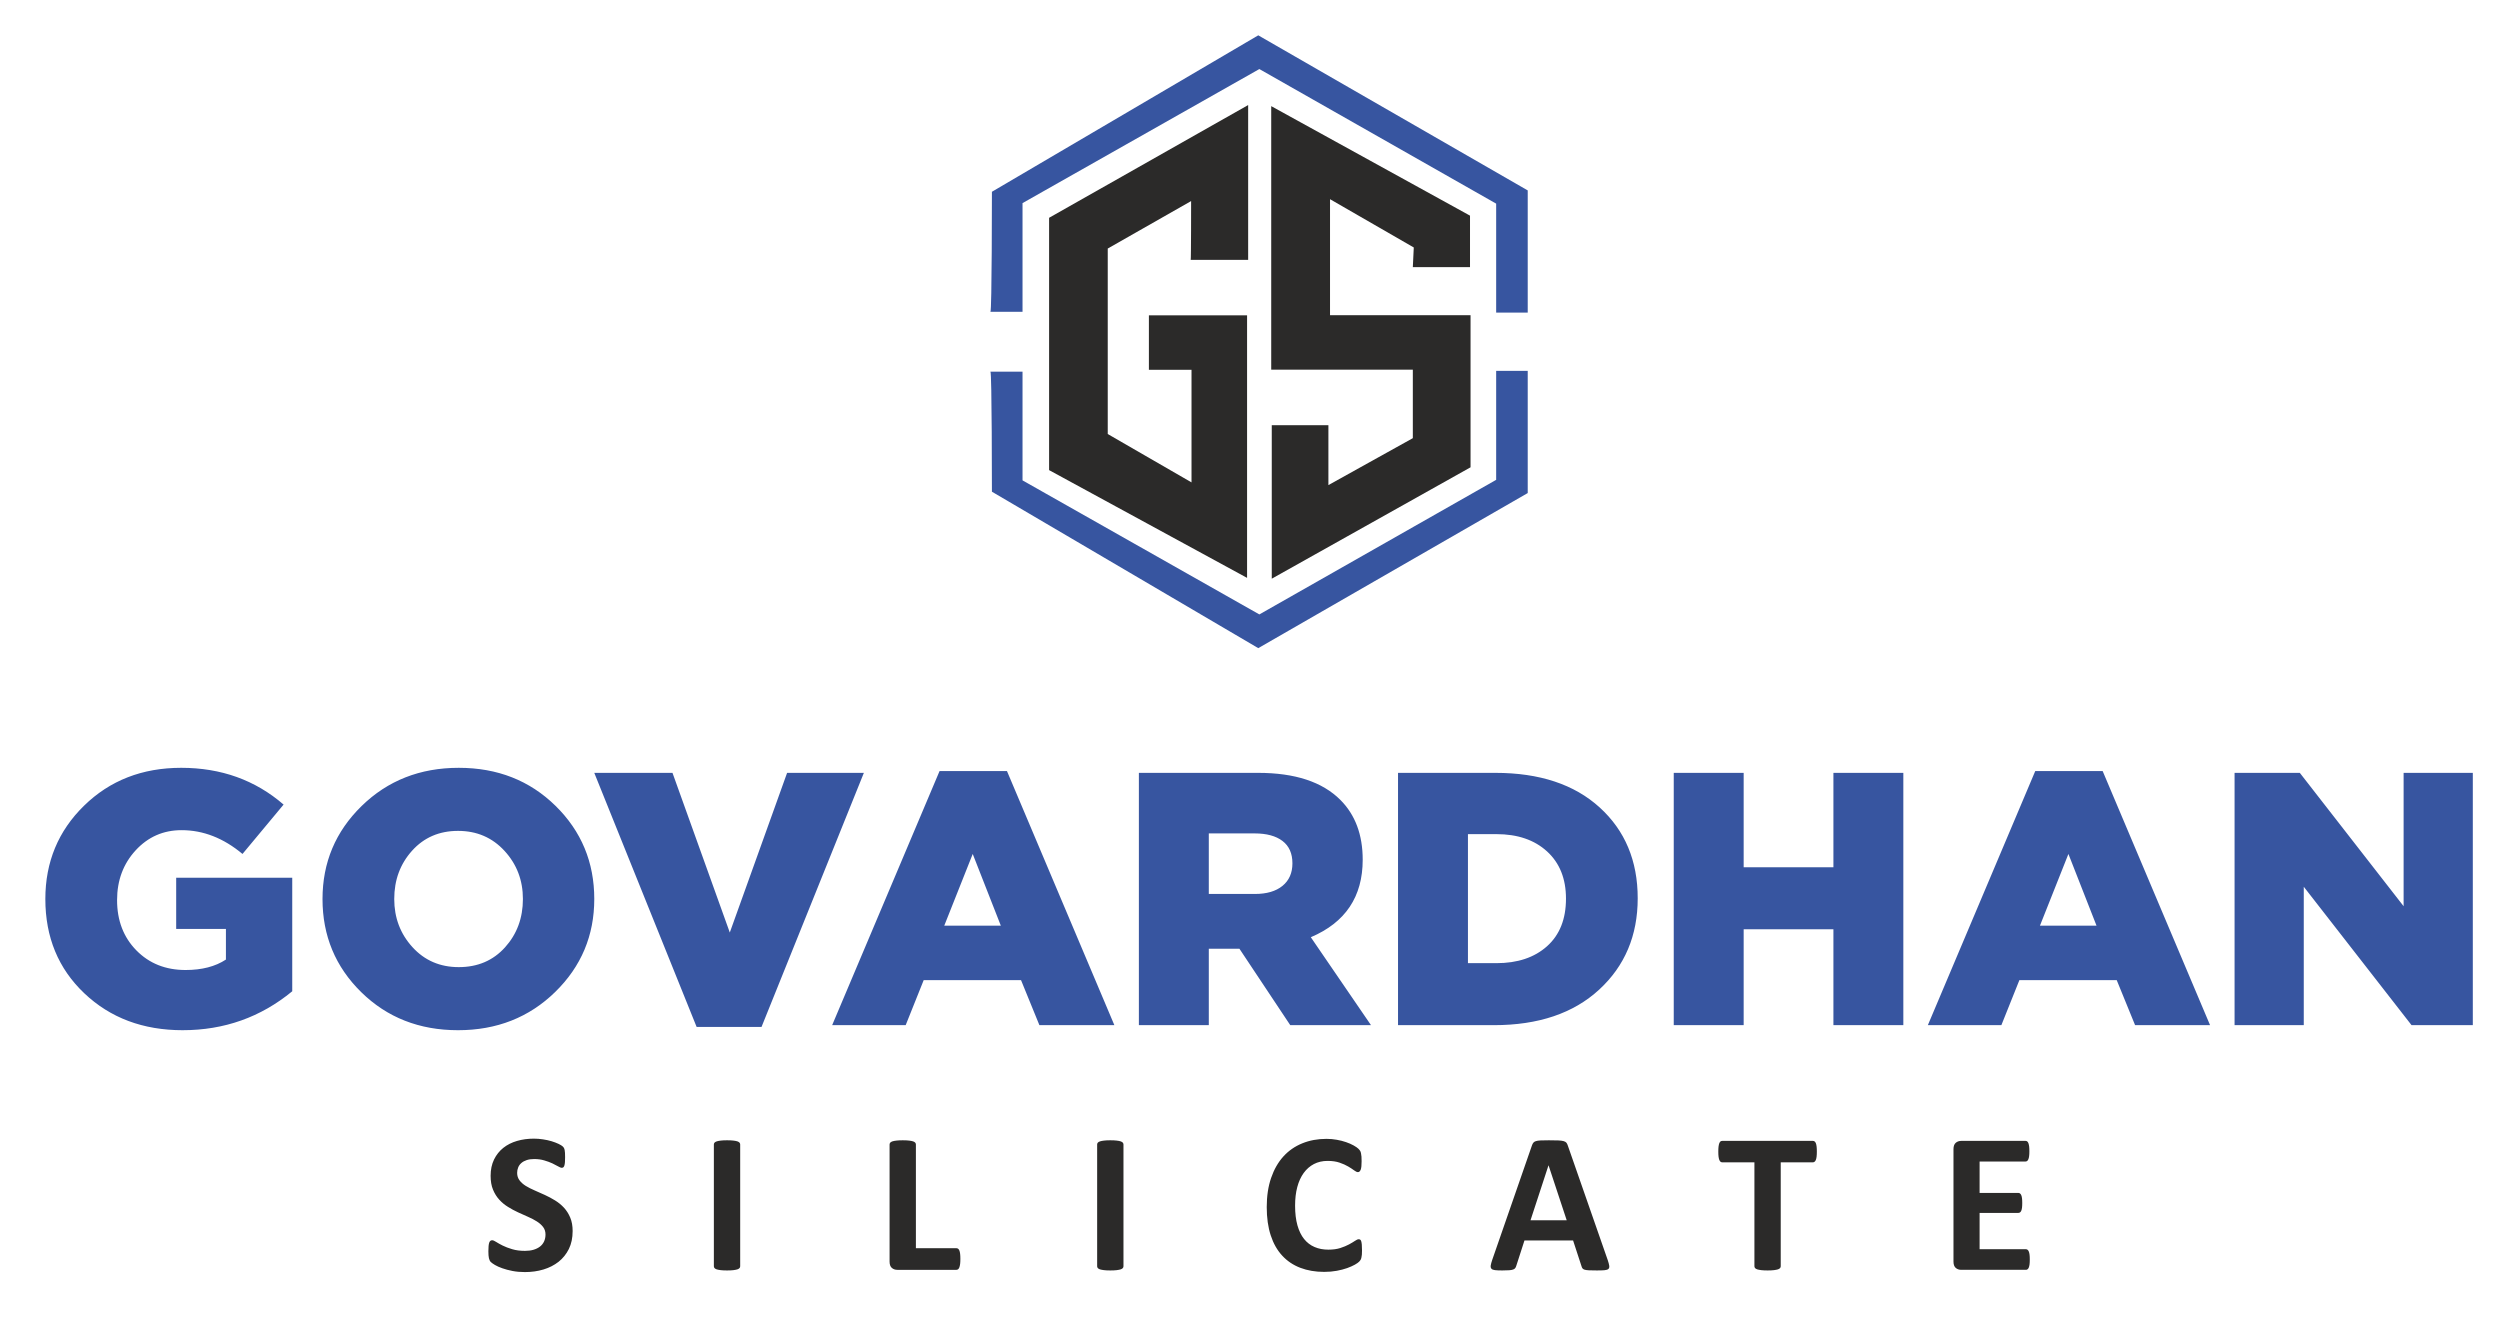 <?xml version="1.0" encoding="UTF-8"?>
<!DOCTYPE svg PUBLIC "-//W3C//DTD SVG 1.1//EN" "http://www.w3.org/Graphics/SVG/1.1/DTD/svg11.dtd">
<!-- Creator: CorelDRAW (Evaluation Version) -->
<svg xmlns="http://www.w3.org/2000/svg" xml:space="preserve" width="103.4mm" height="55.152mm" version="1.1" style="shape-rendering:geometricPrecision; text-rendering:geometricPrecision; image-rendering:optimizeQuality; fill-rule:evenodd; clip-rule:evenodd"
viewBox="0 0 10340 5515.2"
 xmlns:xlink="http://www.w3.org/1999/xlink"
 xmlns:xodm="http://www.corel.com/coreldraw/odm/2003">
 <defs>
  <style type="text/css">
   <![CDATA[
    .fil0 {fill:#2B2A29}
    .fil1 {fill:#3755A0}
    .fil3 {fill:#2B2A29;fill-rule:nonzero}
    .fil2 {fill:#3755A0;fill-rule:nonzero}
   ]]>
  </style>
 </defs>
 <g id="Layer_x0020_1">
  <g id="_2455909879424">
   <polygon class="fil0" points="5843.45,1104.97 6079.96,1104.97 6079.96,891.9 5257.76,438.97 5257.77,1528.89 5843.45,1528.89 5843.45,1812.25 5494.28,2006.37 5494.28,1758.71 5260.01,1758.71 5260.01,2393.47 6082.19,1932.74 6082.19,1303.55 5500.98,1303.55 5500.98,823.86 5847.37,1023.54 "/>
   <path class="fil0" d="M4924.75 1074.85l237.62 0 0 -640.35 -823.3 466.32 0 1043.62 818.83 445.67 0 -1086.01 -406.06 0 0 225.35 176.26 0 0 465.76 -346.48 -200.04 0 -767.17 344.82 -196.34c0,0 0,243.19 -1.69,243.19z"/>
   <path class="fil1" d="M4096.41 1537.25l132.75 0 0 449.57 979.49 554.45 979.48 -556.67 0 -450.69 130.53 0 0 505.36 -1114.47 641.45 -1101.62 -647.04c0,0 0,-496.43 -6.16,-496.43z"/>
   <path class="fil1" d="M4096.41 1289.59l132.75 0 0 -449.57 979.49 -554.45 979.48 556.67 0 450.7 130.53 0 0 -505.36 -1114.47 -641.45 -1101.62 647.04c0,0 0,496.42 -6.16,496.42z"/>
   <path class="fil2" d="M755.51 4260.92c-163.98,0 -299.63,-50.93 -406.96,-152.8 -107.34,-101.86 -161,-231.81 -161,-389.82 0,-153.05 53.41,-281.75 160.25,-386.1 106.83,-104.35 240.75,-156.52 401.75,-156.52 164.97,0 306.09,50.68 423.36,152.05l-169.94 204.23c-78.51,-65.59 -162.49,-98.39 -251.93,-98.39 -75.53,0 -138.89,27.83 -190.07,83.48 -51.18,55.65 -76.77,124.23 -76.77,205.72 0,84.47 26.59,153.79 79.75,207.96 53.17,54.16 121,81.24 203.49,81.24 67.58,0 123.23,-14.41 166.96,-43.23l0 -126.71 -205.72 0 0 -211.68 480.01 0 0 469.57c-130.19,107.33 -281.25,161 -453.18,161zm1540.66 -158.02c-107.83,105.35 -241.75,158.02 -401.75,158.02 -160.01,0 -293.43,-52.42 -400.26,-157.27 -106.84,-104.85 -160.25,-233.3 -160.25,-385.35 0,-151.06 53.91,-279.26 161.74,-384.61 107.83,-105.34 241.75,-158.01 401.75,-158.01 160,0 293.42,52.42 400.26,157.27 106.83,104.84 160.25,233.29 160.25,385.35 0,151.06 -53.91,279.26 -161.74,384.6zm-398.77 -102.86c78.51,0 142.36,-27.33 191.56,-81.99 49.19,-54.66 73.79,-121.24 73.79,-199.75 0,-77.52 -25.34,-143.86 -76.03,-199.01 -50.68,-55.16 -114.78,-82.74 -192.3,-82.74 -77.52,0 -140.87,27.33 -190.07,81.99 -49.19,54.66 -73.79,121.25 -73.79,199.76 0,77.52 25.09,143.85 75.28,199.01 50.19,55.16 114.04,82.73 191.56,82.73zm983.88 247.46l-423.37 -1050.95 323.49 0 237.03 660.38 237.02 -660.38 317.52 0 -423.36 1050.95 -268.33 0zm560.51 -7.45l444.24 -1050.96 278.76 0 444.24 1050.96 -310.07 0 -76.03 -186.34 -402.49 0 -74.54 186.34 -304.11 0zm463.62 -411.44l234.04 0 -116.27 -296.65 -117.77 296.65zm804.98 411.44l0 -1043.5 493.43 0c152.06,0 265.35,37.26 339.89,111.8 61.61,61.62 92.42,144.1 92.42,247.46 0,153.05 -71.55,259.88 -214.66,320.5l248.95 363.74 -333.92 0 -210.19 -316.03 -126.72 0 0 316.03 -289.2 0zm289.2 -542.62l190.82 0c48.69,0 86.71,-11.18 114.04,-33.54 27.33,-22.36 40.99,-53.42 40.99,-93.17 0,-40.75 -13.66,-71.56 -40.99,-92.43 -27.33,-20.87 -65.84,-31.3 -115.53,-31.3l-189.33 0 0 250.44zm782.63 542.62l0 -1043.5 402.5 0c182.86,0 326.72,47.7 431.56,143.11 104.85,95.4 157.27,220.62 157.27,375.66 0,154.04 -53.17,280 -159.5,377.89 -106.34,97.89 -251.44,146.84 -435.29,146.84l-396.54 0zm289.2 -256.4l117.77 0c87.46,0 157.27,-23.36 209.45,-70.07 52.17,-46.71 78.26,-112.3 78.26,-196.77 0,-82.49 -26.09,-147.58 -78.26,-195.29 -52.18,-47.7 -121.99,-71.55 -209.45,-71.55l-117.77 0 0 533.68zm851.2 256.4l0 -1043.5 289.2 0 0 390.56 371.19 0 0 -390.56 289.2 0 0 1043.5 -289.2 0 0 -396.53 -371.19 0 0 396.53 -289.2 0zm1050.96 0l444.24 -1050.96 278.76 0 444.24 1050.96 -310.07 0 -76.03 -186.34 -402.49 0 -74.54 186.34 -304.11 0zm463.62 -411.44l234.04 0 -116.27 -296.65 -117.77 296.65zm804.98 411.44l0 -1043.5 269.82 0 429.33 551.56 0 -551.56 286.22 0 0 1043.5 -253.42 0 -445.73 -572.44 0 572.44 -286.22 0z"/>
   <path class="fil3" d="M2368.41 5092c0,28.12 -5.21,52.59 -15.61,73.83 -10.55,21.1 -24.62,38.67 -42.48,52.88 -18,14.06 -38.81,24.75 -62.72,31.92 -23.91,7.18 -49.5,10.69 -76.79,10.69 -18.42,0 -35.44,-1.54 -51.33,-4.64 -15.75,-3.09 -29.68,-6.75 -41.77,-11.11 -12.09,-4.22 -22.22,-8.72 -30.38,-13.5 -8.15,-4.78 -13.92,-9 -17.58,-12.52 -3.51,-3.65 -6.04,-8.86 -7.59,-15.61 -1.55,-6.75 -2.25,-16.31 -2.25,-28.97 0,-8.58 0.28,-15.61 0.84,-21.38 0.56,-5.76 1.41,-10.4 2.67,-14.06 1.27,-3.52 2.96,-6.05 4.93,-7.59 2.11,-1.55 4.5,-2.25 7.31,-2.25 3.8,0 9.28,2.25 16.31,6.89 7.04,4.5 16.04,9.56 27.01,15.05 10.97,5.48 24.19,10.54 39.51,15.04 15.19,4.64 32.91,6.89 53.02,6.89 13.22,0 25.04,-1.54 35.45,-4.64 10.54,-3.23 19.4,-7.59 26.72,-13.36 7.31,-5.76 12.79,-12.79 16.73,-21.23 3.8,-8.44 5.77,-17.86 5.77,-28.27 0,-12.1 -3.24,-22.5 -9.85,-31.08 -6.61,-8.72 -15.19,-16.32 -25.87,-23.07 -10.55,-6.75 -22.65,-13.08 -36.15,-18.98 -13.36,-5.91 -27.28,-12.1 -41.63,-18.71 -14.34,-6.61 -28.26,-14.06 -41.62,-22.5 -13.51,-8.3 -25.6,-18.28 -36.15,-29.95 -10.69,-11.68 -19.27,-25.46 -25.87,-41.49 -6.61,-15.89 -9.85,-35.02 -9.85,-57.24 0,-25.46 4.78,-47.96 14.2,-67.37 9.43,-19.26 22.23,-35.3 38.26,-48.09 16.17,-12.8 35.02,-22.36 56.82,-28.69 21.79,-6.33 45,-9.43 69.47,-9.43 12.52,0 25.17,0.99 37.83,2.96 12.66,1.83 24.47,4.5 35.44,7.73 10.97,3.38 20.67,7.03 29.25,11.11 8.44,4.22 14.07,7.6 16.88,10.41 2.67,2.67 4.5,5.06 5.49,6.89 0.98,1.97 1.82,4.5 2.53,7.74 0.7,3.09 1.12,7.03 1.4,11.95 0.28,4.78 0.42,10.69 0.42,17.86 0,7.88 -0.14,14.63 -0.56,20.11 -0.42,5.49 -1.12,9.99 -2.11,13.64 -0.98,3.52 -2.39,6.19 -4.08,7.74 -1.82,1.69 -4.21,2.53 -7.31,2.53 -2.95,0 -7.73,-1.97 -14.34,-5.77 -6.61,-3.79 -14.77,-8.01 -24.33,-12.65 -9.71,-4.5 -20.82,-8.58 -33.48,-12.24 -12.65,-3.8 -26.44,-5.62 -41.62,-5.62 -11.82,0 -22.08,1.4 -30.94,4.36 -8.72,2.81 -16.04,6.89 -21.94,11.95 -5.91,5.06 -10.41,11.11 -13.22,18.28 -2.96,7.17 -4.36,14.77 -4.36,22.64 0,11.82 3.23,22.08 9.7,30.66 6.47,8.72 15.19,16.46 26.02,23.21 10.83,6.61 23.2,12.94 36.99,18.84 13.64,5.91 27.7,12.24 42.05,18.71 14.34,6.61 28.41,14.06 42.05,22.5 13.78,8.44 26.01,18.42 36.84,30.1 10.69,11.67 19.41,25.31 26.02,41.2 6.61,15.75 9.85,34.32 9.85,55.7zm692.99 145.27c0,2.68 -0.85,5.21 -2.68,7.46 -1.82,2.11 -4.78,3.93 -8.86,5.34 -4.07,1.27 -9.7,2.39 -16.45,3.24 -6.89,0.84 -15.75,1.26 -26.44,1.26 -10.41,0 -19.13,-0.42 -26.16,-1.26 -7.03,-0.85 -12.66,-1.97 -16.73,-3.24 -4.08,-1.41 -7.04,-3.23 -8.86,-5.34 -1.83,-2.25 -2.68,-4.78 -2.68,-7.46l0 -503.76c0,-2.67 0.85,-5.2 2.68,-7.45 1.82,-2.11 4.78,-3.94 9.14,-5.35 4.22,-1.4 9.7,-2.39 16.59,-3.23 6.89,-0.84 15.61,-1.27 26.02,-1.27 10.69,0 19.55,0.43 26.44,1.27 6.75,0.84 12.38,1.83 16.45,3.23 4.08,1.41 7.04,3.24 8.86,5.35 1.83,2.25 2.68,4.78 2.68,7.45l0 503.76zm910.69 -30.52c0,8.16 -0.28,15.19 -0.99,20.82 -0.7,5.62 -1.82,10.27 -3.09,13.92 -1.41,3.8 -3.09,6.47 -5.2,8.02 -2.11,1.69 -4.5,2.53 -7.18,2.53l-244.28 0c-9,0 -16.6,-2.67 -22.78,-8.02 -6.19,-5.34 -9.29,-14.06 -9.29,-26.15l0 -484.36c0,-2.67 0.85,-5.2 2.68,-7.45 1.82,-2.11 4.78,-3.94 8.86,-5.35 4.07,-1.4 9.7,-2.39 16.73,-3.23 7.03,-0.84 15.75,-1.27 26.16,-1.27 10.69,0 19.55,0.43 26.44,1.27 6.75,0.84 12.38,1.83 16.45,3.23 4.08,1.41 7.04,3.24 8.86,5.35 1.83,2.25 2.68,4.78 2.68,7.45l0 429.09 167.49 0c2.68,0 5.21,0.7 7.18,2.25 2.11,1.54 3.79,3.93 5.2,7.45 1.41,3.37 2.39,7.87 3.09,13.64 0.71,5.63 0.99,12.52 0.99,20.81zm674.57 30.52c0,2.68 -0.85,5.21 -2.68,7.46 -1.82,2.11 -4.78,3.93 -8.86,5.34 -4.07,1.27 -9.7,2.39 -16.45,3.24 -6.89,0.84 -15.75,1.26 -26.44,1.26 -10.41,0 -19.13,-0.42 -26.16,-1.26 -7.03,-0.85 -12.66,-1.97 -16.73,-3.24 -4.08,-1.41 -7.04,-3.23 -8.86,-5.34 -1.83,-2.25 -2.68,-4.78 -2.68,-7.46l0 -503.76c0,-2.67 0.85,-5.2 2.68,-7.45 1.82,-2.11 4.78,-3.94 9.14,-5.35 4.22,-1.4 9.7,-2.39 16.59,-3.23 6.89,-0.84 15.61,-1.27 26.02,-1.27 10.69,0 19.55,0.43 26.44,1.27 6.75,0.84 12.38,1.83 16.45,3.23 4.08,1.41 7.04,3.24 8.86,5.35 1.83,2.25 2.68,4.78 2.68,7.45l0 503.76zm986.63 -65.81c0,6.89 -0.14,12.79 -0.56,17.57 -0.42,4.79 -1.12,9.01 -1.97,12.38 -0.7,3.52 -1.83,6.47 -3.23,9 -1.41,2.39 -3.52,5.21 -6.61,8.3 -2.96,3.09 -8.86,7.17 -17.44,12.09 -8.72,4.79 -19.27,9.57 -31.79,14.07 -12.51,4.36 -26.72,8.15 -42.75,11.11 -16.03,2.95 -33.47,4.5 -52.18,4.5 -36.42,0 -69.33,-5.63 -98.72,-16.88 -29.4,-11.25 -54.43,-28.13 -74.96,-50.49 -20.68,-22.36 -36.43,-50.2 -47.4,-83.82 -10.97,-33.47 -16.45,-72.42 -16.45,-116.87 0,-45.28 6.05,-85.5 18.14,-120.66 12.1,-35.16 28.97,-64.69 50.63,-88.6 21.66,-23.91 47.68,-41.91 78.05,-54.29 30.24,-12.37 63.71,-18.56 100.28,-18.56 14.76,0 28.97,1.26 42.75,3.79 13.78,2.4 26.44,5.63 38.11,9.71 11.68,3.94 22.08,8.58 31.51,13.78 9.28,5.35 15.89,9.85 19.54,13.5 3.66,3.8 6.19,6.89 7.6,9.28 1.41,2.54 2.53,5.63 3.23,9.43 0.85,3.93 1.55,8.44 1.97,13.64 0.42,5.2 0.57,11.53 0.57,19.27 0,8.15 -0.29,15.18 -0.85,20.95 -0.56,5.77 -1.55,10.41 -2.81,13.92 -1.41,3.52 -3.1,6.19 -4.92,7.74 -1.97,1.69 -4.22,2.53 -6.61,2.53 -4.08,0 -9.29,-2.39 -15.61,-7.17 -6.33,-4.78 -14.49,-10.13 -24.47,-16.03 -9.99,-5.91 -21.94,-11.26 -35.87,-16.04 -13.78,-4.78 -30.23,-7.17 -49.5,-7.17 -21.1,0 -39.94,4.36 -56.54,12.94 -16.59,8.72 -30.66,20.95 -42.33,36.99 -11.67,16.17 -20.53,35.58 -26.58,58.36 -6.05,22.64 -9,48.38 -9,76.93 0,31.22 3.23,58.36 9.7,81.29 6.47,22.78 15.61,41.77 27.57,56.53 11.81,14.77 26.3,25.88 43.17,33.05 16.88,7.32 35.87,10.97 56.96,10.97 19.13,0 35.72,-2.25 49.79,-6.75 13.92,-4.5 25.87,-9.56 35.86,-14.91 10.13,-5.48 18.28,-10.4 24.75,-14.76 6.47,-4.36 11.39,-6.61 15.05,-6.61 2.67,0 4.92,0.56 6.47,1.68 1.69,1.13 3.09,3.24 4.22,6.61 0.98,3.24 1.83,7.88 2.39,13.79 0.56,6.04 0.84,13.92 0.84,23.91zm1016.31 40.22c3.24,9.84 5.34,17.72 6.19,23.48 0.84,5.77 -0.28,10.13 -3.24,13.08 -3.09,2.82 -8.43,4.64 -16.17,5.35 -7.59,0.7 -18.28,0.98 -31.64,0.98 -14.07,0 -25.04,-0.14 -32.77,-0.56 -7.88,-0.42 -13.78,-1.27 -18,-2.53 -4.08,-1.27 -6.89,-2.96 -8.58,-5.21 -1.69,-2.11 -3.1,-5.06 -4.08,-8.57l-35.02 -107.17 -201.11 0 -33.61 104.21c-1.13,3.94 -2.53,7.17 -4.36,9.71 -1.69,2.67 -4.64,4.64 -8.58,6.18 -3.94,1.55 -9.56,2.54 -16.88,3.1 -7.31,0.56 -16.87,0.84 -28.69,0.84 -12.65,0 -22.5,-0.42 -29.67,-1.26 -7.17,-0.85 -12.09,-2.82 -14.77,-5.91 -2.81,-3.24 -3.79,-7.74 -2.95,-13.5 0.84,-5.77 2.95,-13.36 6.19,-23.07l164.26 -473.24c1.55,-4.64 3.52,-8.44 5.77,-11.25 2.11,-2.95 5.62,-5.06 10.4,-6.61 4.93,-1.55 11.54,-2.53 20.12,-2.95 8.43,-0.43 19.68,-0.57 33.75,-0.57 16.17,0 29.11,0.14 38.67,0.57 9.71,0.42 17.16,1.4 22.51,2.95 5.34,1.55 9.14,3.8 11.53,6.75 2.25,3.09 4.36,7.17 5.9,12.38l164.83 472.82zm-244.71 -391.54l-0.42 0 -74.26 226.85 149.64 0 -74.96 -226.85zm1109.56 -56.95c0,8.01 -0.28,14.76 -0.99,20.53 -0.7,5.63 -1.68,10.13 -3.09,13.5 -1.41,3.52 -3.09,6.05 -5.2,7.6 -1.97,1.68 -4.36,2.53 -6.75,2.53l-133.33 0 0 429.92c0,2.68 -0.84,5.21 -2.67,7.46 -1.83,2.11 -4.78,3.93 -8.86,5.34 -4.08,1.27 -9.7,2.39 -16.74,3.24 -7.03,0.84 -15.75,1.26 -26.15,1.26 -10.41,0 -19.13,-0.42 -26.16,-1.26 -7.03,-0.85 -12.66,-1.97 -16.74,-3.24 -4.08,-1.41 -7.03,-3.23 -8.86,-5.34 -1.83,-2.25 -2.67,-4.78 -2.67,-7.46l0 -429.92 -133.32 0c-2.68,0 -5.07,-0.85 -7.04,-2.53 -1.82,-1.55 -3.51,-4.08 -4.92,-7.6 -1.26,-3.37 -2.39,-7.87 -3.09,-13.5 -0.71,-5.77 -0.99,-12.52 -0.99,-20.53 0,-8.16 0.28,-15.19 0.99,-20.96 0.7,-5.76 1.83,-10.41 3.09,-13.78 1.41,-3.52 3.1,-5.91 4.92,-7.45 1.97,-1.55 4.36,-2.25 7.04,-2.25l375.5 0c2.39,0 4.64,0.7 6.75,2.25 2.11,1.54 3.79,3.93 5.2,7.45 1.41,3.37 2.39,8.02 3.09,13.78 0.71,5.77 0.99,12.8 0.99,20.96zm880.73 446.24c0,8.01 -0.28,14.62 -0.98,20.11 -0.71,5.34 -1.69,9.7 -3.1,12.94 -1.4,3.37 -3.09,5.76 -5.2,7.31 -1.97,1.55 -4.36,2.25 -6.75,2.25l-267.49 0c-9,0 -16.6,-2.67 -22.78,-8.02 -6.19,-5.34 -9.29,-14.06 -9.29,-26.15l0 -464.95c0,-12.09 3.1,-20.81 9.29,-26.16 6.18,-5.34 13.78,-8.01 22.78,-8.01l266.22 0c2.39,0 4.64,0.7 6.61,2.11 1.83,1.4 3.52,3.79 4.93,7.17 1.26,3.51 2.39,7.87 3.09,13.22 0.7,5.48 0.98,12.23 0.98,20.53 0,7.74 -0.28,14.2 -0.98,19.69 -0.7,5.34 -1.69,9.7 -3.09,12.94 -1.41,3.37 -3.1,5.76 -4.93,7.31 -1.97,1.55 -4.22,2.25 -6.61,2.25l-190.28 0 0 129.95 160.33 0c2.53,0 4.78,0.7 6.75,2.25 2.11,1.55 3.8,3.8 5.2,7.03 1.41,3.1 2.39,7.31 3.1,12.8 0.7,5.34 0.98,11.81 0.98,19.41 0,8.01 -0.28,14.62 -0.98,19.83 -0.71,5.2 -1.69,9.42 -3.1,12.51 -1.4,3.24 -3.09,5.49 -5.2,6.75 -1.97,1.41 -4.22,2.11 -6.75,2.11l-160.33 0 0 150.2 191.55 0c2.53,0 4.78,0.71 6.75,2.25 2.11,1.55 3.8,3.94 5.2,7.32 1.41,3.23 2.39,7.59 3.1,12.94 0.7,5.48 0.98,12.09 0.98,20.11z"/>
  </g>
 </g>
</svg>
